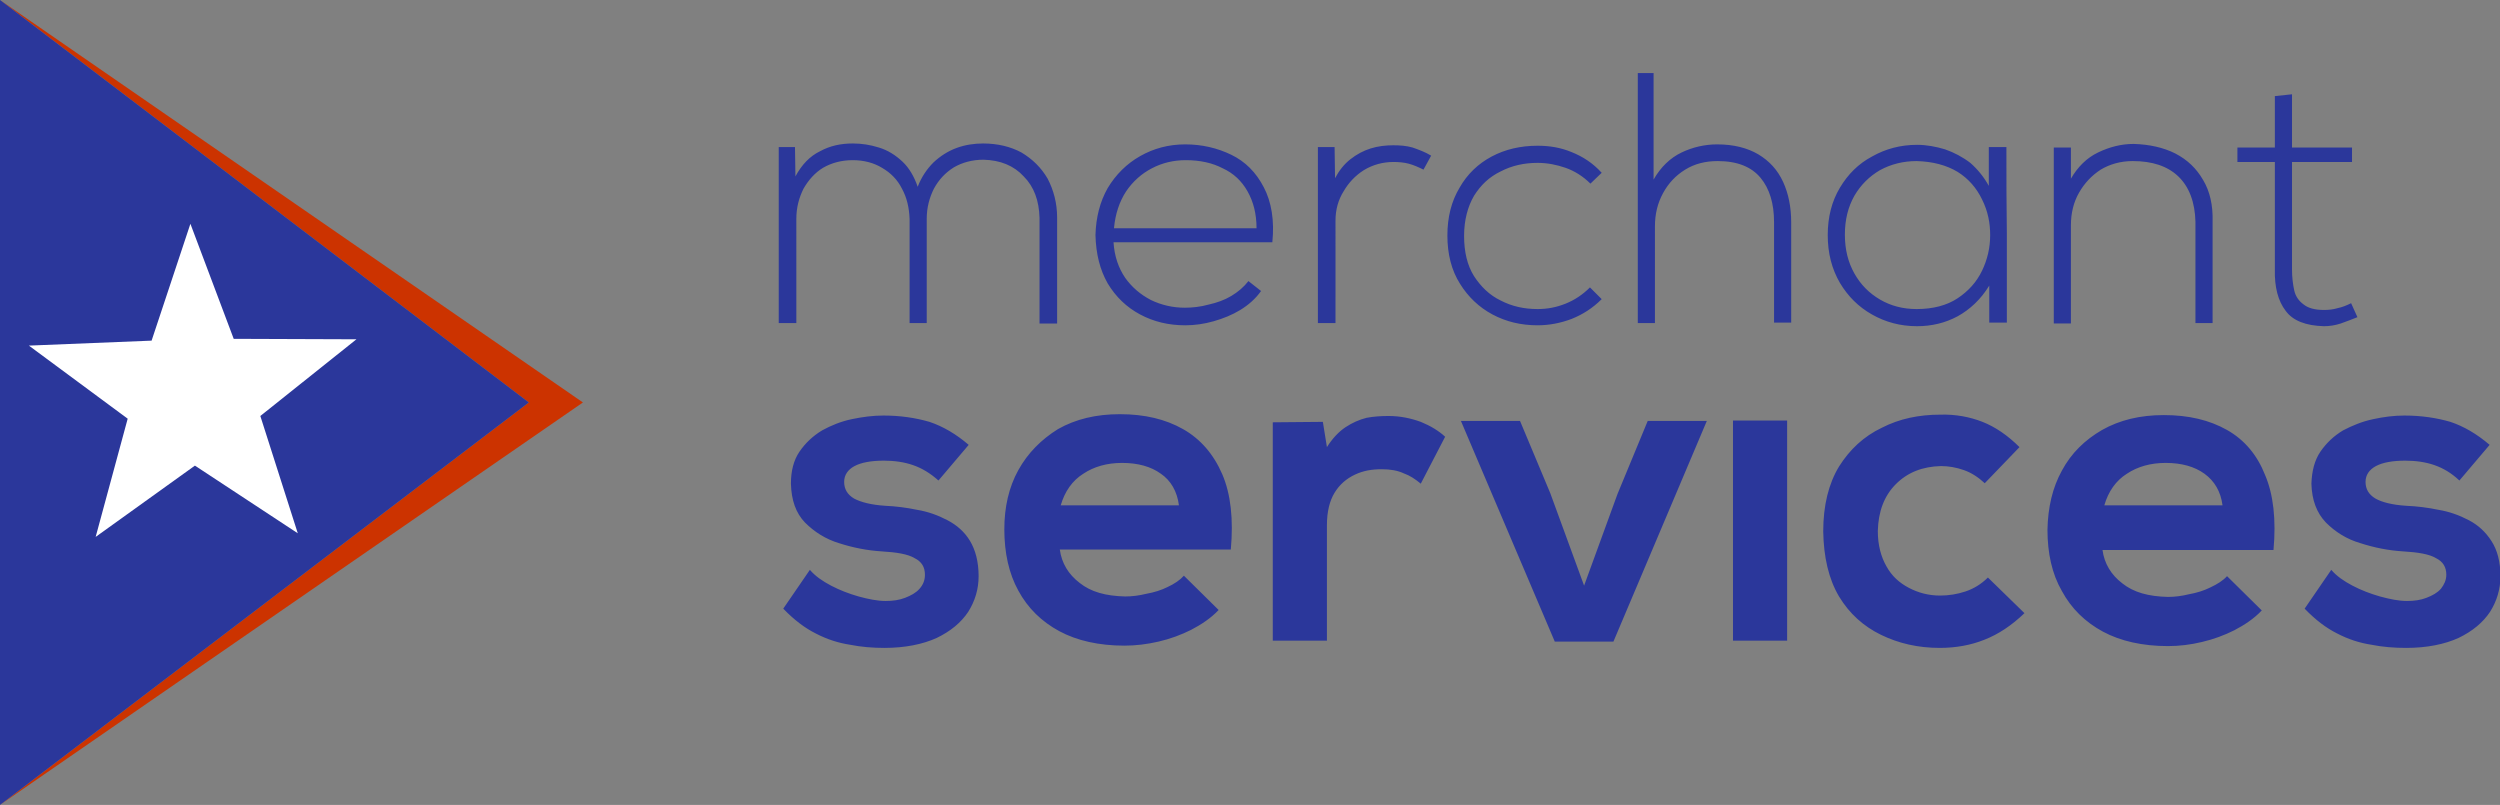 <?xml version="1.0" encoding="utf-8"?>
<!-- Generator: Adobe Illustrator 26.0.1, SVG Export Plug-In . SVG Version: 6.00 Build 0)  -->
<svg version="1.1" id="Слой_1" xmlns="http://www.w3.org/2000/svg" xmlns:xlink="http://www.w3.org/1999/xlink" x="0px" y="0px"
	 viewBox="0 0 554.1 178.4" style="enable-background:new 0 0 554.1 178.4;" xml:space="preserve">
<rect x="0" y="0" width="554.1" height="178.4" fill="#808080" stroke="none"/>
<style type="text/css">
	.st0{fill:#2B379B;}
	.st1{fill:#CC3300;}
	.st2{fill:#FFFFFF;}
</style>
<g transform="matrix( 1, 0, 0, 1, 0,0) ">
	<g>
		<g id="Layer0_0_FILL">
			<path class="st0" d="M280.1,41.5c-1.7-3.3-4.1-5.7-7.2-7.2c-3.1-1.5-6.5-2.3-10.2-2.3c-3.7,0-7,0.9-10,2.6
				c-3,1.7-5.4,4.1-7.2,7.1c-1.7,3-2.6,6.5-2.7,10.4c0.1,4.2,1,7.7,2.7,10.7c1.8,3,4.2,5.3,7.2,6.9c3,1.6,6.3,2.4,10,2.4
				c2.1,0,4.2-0.3,6.3-0.9c2.1-0.6,4.1-1.4,5.9-2.5c1.8-1.1,3.4-2.5,4.6-4.2l-2.8-2.2c-1,1.3-2.3,2.4-3.8,3.3
				c-1.5,0.9-3.2,1.5-5,1.9c-1.8,0.5-3.6,0.7-5.3,0.7c-2.7,0-5.2-0.6-7.5-1.7c-2.3-1.2-4.2-2.8-5.7-4.9c-1.5-2.2-2.4-4.8-2.6-7.9
				H282C282.5,48.9,281.8,44.7,280.1,41.5 M276.5,42.4c1.3,2.3,2,5,2,8.2h-31.6c0.3-3.2,1.2-5.9,2.7-8.2c1.5-2.2,3.4-3.9,5.7-5.1
				c2.3-1.2,4.8-1.8,7.5-1.8c3.2,0,5.9,0.6,8.2,1.8C273.4,38.4,275.2,40.1,276.5,42.4 M336.9,93.3h-13.1l20.8,48.9h13l20.7-48.9
				h-13.1l-6.7,16.2l-7.4,20.3l-7.5-20.5L336.9,93.3 M320.3,96.8c-1.4-1.3-3.2-2.4-5.4-3.3c-2.2-0.8-4.6-1.3-7.1-1.3
				c-1.7,0-3.3,0.1-4.9,0.4c-1.6,0.4-3.2,1.1-4.7,2.1s-2.9,2.5-4.1,4.4l-0.9-5.6l-11.1,0.1V142h12v-25.6c0-3,0.6-5.4,1.7-7.2
				c1.1-1.8,2.6-3.1,4.5-4s3.8-1.2,6-1.2c1.9,0,3.5,0.3,4.8,0.9c1.4,0.5,2.6,1.3,3.8,2.3L320.3,96.8 M317.2,34.5
				c-1.3-0.8-2.7-1.3-4.1-1.8c-1.4-0.4-2.8-0.5-4.3-0.5c-1.7,0-3.4,0.2-5,0.7c-1.6,0.5-3.1,1.3-4.5,2.4c-1.4,1.1-2.5,2.5-3.4,4.2
				l-0.1-6.9h-3.7v39h3.9V48.9c0-2.4,0.6-4.6,1.8-6.5c1.1-1.9,2.6-3.5,4.5-4.7c2-1.2,4.2-1.8,6.6-1.8c1.1,0,2.3,0.1,3.4,0.4
				c1.1,0.3,2.2,0.8,3.2,1.3L317.2,34.5 M348.3,33.7c-2.4-1-4.9-1.4-7.5-1.4c-3.8,0-7.2,0.8-10.2,2.4c-3,1.6-5.4,3.9-7.1,6.9
				c-1.8,3-2.7,6.5-2.7,10.6c0,4.1,0.9,7.7,2.8,10.7c1.8,2.9,4.2,5.2,7.2,6.8c3,1.6,6.3,2.4,10,2.4c2.6,0,5.1-0.5,7.5-1.4
				c2.5-1,4.7-2.4,6.7-4.4l-2.6-2.6c-1.6,1.6-3.4,2.8-5.4,3.6c-2,0.8-4,1.2-6.2,1.2c-3,0-5.7-0.6-8.2-1.9c-2.5-1.2-4.4-3.1-5.9-5.4
				c-1.5-2.4-2.2-5.4-2.2-8.9c0-3.5,0.8-6.5,2.2-8.9c1.5-2.4,3.4-4.2,5.9-5.4c2.5-1.3,5.2-1.9,8.2-1.9c2.1,0,4.2,0.4,6.2,1.1
				s3.9,1.9,5.5,3.5l2.5-2.4C353,36.1,350.8,34.7,348.3,33.7 M225.7,104.2c-2.1,3.8-3.1,8.2-3.1,13.1c0,5.2,1,9.8,3.1,13.6
				c2.1,3.9,5.2,6.9,9.1,9s8.8,3.2,14.4,3.2c2.5,0,5-0.3,7.6-0.9c2.6-0.6,5-1.5,7.2-2.6c2.3-1.2,4.4-2.6,6.1-4.4l-7.7-7.6
				c-0.9,1-2.1,1.8-3.6,2.5c-1.4,0.7-3,1.2-4.7,1.5c-1.6,0.4-3.2,0.6-4.7,0.6c-4.3-0.1-7.6-1-10.1-3c-2.5-1.9-4-4.4-4.4-7.4h37.9
				c0.6-6.7,0-12.3-1.9-16.7c-1.9-4.4-4.8-7.8-8.7-10c-3.9-2.2-8.5-3.3-14-3.3c-5.3,0-9.8,1.1-13.7,3.3
				C230.8,97.4,227.8,100.4,225.7,104.2 M261.3,112h-26.2c0.9-3.1,2.6-5.5,5-7c2.4-1.6,5.3-2.4,8.6-2.4c3.5,0,6.4,0.8,8.6,2.4
				C259.5,106.5,260.9,108.9,261.3,112 M187.1,106.8c0-1.5,0.8-2.7,2.3-3.5c1.5-0.8,3.7-1.2,6.5-1.2c2.3,0,4.5,0.3,6.5,1
				c2,0.7,3.8,1.8,5.6,3.4l6.7-7.9c-2.8-2.4-5.7-4.1-8.7-5.1c-3.1-0.9-6.5-1.4-10.2-1.4c-2.3,0-4.6,0.3-7,0.8
				c-2.4,0.5-4.6,1.4-6.6,2.5c-2,1.2-3.7,2.8-5,4.7c-1.3,1.9-1.9,4.3-1.9,7.1c0.1,3.7,1.1,6.5,3.1,8.6c2.1,2.1,4.6,3.7,7.6,4.6
				c3.1,1,6.2,1.6,9.3,1.8c3.4,0.2,5.9,0.6,7.4,1.5c1.6,0.8,2.3,2,2.3,3.7c0,1.2-0.4,2.2-1.2,3.1c-0.8,0.9-1.9,1.5-3.2,2
				c-1.3,0.5-2.7,0.7-4.3,0.7c-1.8,0-3.8-0.4-6-1c-2.1-0.6-4.2-1.4-6.1-2.4c-1.9-1-3.5-2.1-4.7-3.5l-5.9,8.6
				c2.4,2.5,4.8,4.3,7.2,5.5c2.5,1.3,5,2.1,7.6,2.5c2.5,0.5,5.1,0.7,7.6,0.7c4.6,0,8.5-0.8,11.6-2.2c3.1-1.5,5.4-3.4,7-5.8
				c1.5-2.4,2.3-5,2.3-7.9c0-3.2-0.7-5.8-1.9-7.8s-2.9-3.5-5-4.6c-2.1-1.1-4.3-1.9-6.7-2.3c-2.4-0.5-4.8-0.8-7.1-0.9
				c-3.1-0.2-5.4-0.8-6.9-1.6C187.8,109.6,187.1,108.4,187.1,106.8 M226.9,39.1c2.3,2.3,3.4,5.4,3.5,9.2v23.4h3.9V48.2
				c0-3.2-0.8-6.1-2.1-8.6c-1.4-2.4-3.3-4.3-5.8-5.8c-2.4-1.3-5.3-2-8.5-2c-2,0-4,0.3-5.9,1c-1.9,0.7-3.6,1.8-5.1,3.2
				c-1.5,1.5-2.7,3.3-3.5,5.4c-0.8-2.3-1.9-4.2-3.4-5.6c-1.5-1.4-3.2-2.5-5.2-3.1c-1.9-0.6-3.8-0.9-5.8-0.9c-2.6,0-5,0.5-7.2,1.7
				c-2.3,1.1-4.1,3-5.5,5.6l-0.1-6.5h-3.6v39h3.9V48.5c0-2.5,0.6-4.7,1.6-6.7c1.1-1.9,2.5-3.5,4.3-4.6c1.9-1.1,4.1-1.7,6.6-1.7
				c2.5,0,4.7,0.6,6.5,1.7c1.9,1.1,3.4,2.6,4.4,4.6c1.1,2,1.6,4.2,1.7,6.7v23.1h3.8V48.5c0-2.5,0.6-4.7,1.6-6.7
				c1.1-2,2.5-3.5,4.4-4.7c1.9-1.1,4.1-1.7,6.6-1.7C221.7,35.5,224.7,36.7,226.9,39.1 M396.1,142V93.2h-12V142H396.1 M407.6,103.4
				c-2.3,3.8-3.5,8.6-3.5,14.4c0.1,5.7,1.2,10.5,3.5,14.4c2.3,3.8,5.4,6.6,9.3,8.5c3.9,1.9,8.2,2.9,13,2.9c3.6,0,6.9-0.6,9.9-1.8
				c3.1-1.2,6.1-3.2,8.9-5.9l-8.1-7.9c-1.5,1.5-3.2,2.5-5,3.1c-1.8,0.6-3.7,0.9-5.6,0.9c-2.5,0-4.8-0.6-6.9-1.7
				c-2.1-1.1-3.8-2.6-5-4.8c-1.2-2.1-1.9-4.7-1.9-7.8c0.1-4.3,1.4-7.8,4-10.4c2.6-2.6,5.9-3.9,10-4c1.7,0,3.4,0.3,5.1,0.9
				c1.7,0.6,3.2,1.6,4.6,2.9l7.7-8c-2.6-2.6-5.4-4.5-8.2-5.6c-2.8-1.1-6-1.7-9.3-1.6c-4.8,0-9.1,0.9-13,2.9
				C413.1,96.7,410,99.6,407.6,103.4 M397,71.6V49.3c0-3.4-0.6-6.4-1.8-9c-1.2-2.6-3-4.6-5.5-6.1c-2.4-1.4-5.4-2.2-9.1-2.2
				c-2.7,0-5.4,0.6-7.9,1.8c-2.5,1.2-4.6,3.2-6.2,6V16.2H363v55.4h3.8V50.2c0-2.8,0.6-5.2,1.8-7.4c1.2-2.2,2.8-3.9,4.9-5.2
				c2.1-1.3,4.5-1.9,7.2-1.9c4.4,0,7.5,1.3,9.5,3.7c2,2.4,3,5.7,3,9.8v22.3H397 M444.7,32.6h-3.9v8.6c-1.1-2-2.5-3.7-4.1-5.1
				c-1.7-1.3-3.6-2.3-5.6-3c-2-0.6-4.1-1-6.2-1c-3.7,0-7,0.9-10,2.6c-3,1.6-5.3,3.9-7.1,6.9c-1.8,3-2.7,6.5-2.7,10.5
				c0,4,0.9,7.5,2.7,10.6c1.8,3,4.1,5.3,7.1,7c3,1.7,6.3,2.6,10,2.6c3.2,0,6.2-0.7,9-2.2c2.7-1.5,5.1-3.7,7-6.8v8.2h3.9
				c0-6.5,0-13,0-19.5C444.7,45.6,444.7,39.1,444.7,32.6 M441.1,52.1c0,2.8-0.6,5.4-1.8,7.9c-1.2,2.5-3,4.5-5.4,6.1
				c-2.4,1.6-5.5,2.4-9.1,2.4c-3,0-5.7-0.7-8.1-2.1c-2.4-1.4-4.3-3.3-5.7-5.8c-1.4-2.5-2.1-5.3-2.1-8.6c0-3.3,0.7-6.1,2.1-8.6
				c1.4-2.4,3.3-4.3,5.7-5.7c2.4-1.3,5.1-2,8.1-2c3.6,0.1,6.6,0.9,9.1,2.4c2.4,1.5,4.2,3.6,5.4,6.1
				C440.6,46.8,441.1,49.4,441.1,52.1 M493.6,95.3c-3.9-2.2-8.5-3.3-14-3.3c-5.3,0-9.8,1.1-13.7,3.3c-3.8,2.2-6.8,5.1-8.9,9
				c-2.1,3.8-3.1,8.2-3.2,13.1c0,5.2,1,9.8,3.2,13.6c2.1,3.9,5.2,6.9,9.1,9s8.8,3.2,14.4,3.2c2.5,0,5-0.3,7.5-0.9
				c2.6-0.6,5-1.5,7.2-2.6c2.3-1.2,4.4-2.6,6.1-4.4l-7.7-7.6c-0.9,1-2.2,1.8-3.7,2.5c-1.4,0.7-3,1.2-4.7,1.5
				c-1.6,0.4-3.2,0.6-4.7,0.6c-4.3-0.1-7.6-1-10.1-3c-2.5-1.9-4-4.4-4.4-7.4h37.9c0.6-6.7,0-12.3-1.9-16.7
				C500.3,100.9,497.5,97.5,493.6,95.3 M488.6,105c2.2,1.6,3.6,3.9,4,7h-26.2c0.9-3.1,2.6-5.5,5-7c2.4-1.6,5.3-2.4,8.6-2.4
				C483.5,102.6,486.4,103.4,488.6,105 M514.3,100.1c-1.3,1.9-1.9,4.3-2,7.1c0.1,3.7,1.2,6.5,3.2,8.6c2.1,2.1,4.6,3.7,7.7,4.6
				c3.1,1,6.2,1.6,9.3,1.8c3.4,0.2,5.9,0.6,7.4,1.5c1.6,0.8,2.3,2,2.3,3.7c0,1.2-0.5,2.2-1.2,3.1c-0.8,0.9-1.9,1.5-3.2,2
				c-1.3,0.5-2.7,0.7-4.3,0.7c-1.8,0-3.8-0.4-6-1c-2.1-0.6-4.2-1.4-6.1-2.4c-1.9-1-3.5-2.1-4.7-3.5l-5.9,8.6
				c2.4,2.5,4.8,4.3,7.2,5.5c2.5,1.3,5,2.1,7.6,2.5c2.5,0.5,5.1,0.7,7.7,0.7c4.6,0,8.5-0.8,11.6-2.2c3.1-1.5,5.4-3.4,7-5.8
				c1.5-2.4,2.3-5,2.3-7.9c0-3.2-0.7-5.8-2-7.8c-1.3-2-2.9-3.5-5-4.6c-2.1-1.1-4.3-1.9-6.7-2.3c-2.4-0.5-4.8-0.8-7.2-0.9
				c-3.1-0.2-5.4-0.8-6.8-1.6c-1.5-0.9-2.2-2.1-2.2-3.7c0-1.5,0.8-2.7,2.3-3.5c1.5-0.8,3.7-1.2,6.5-1.2c2.3,0,4.5,0.3,6.5,1
				c2,0.7,3.8,1.8,5.5,3.4l6.7-7.9c-2.8-2.4-5.7-4.1-8.7-5.1c-3.1-0.9-6.5-1.4-10.2-1.4c-2.3,0-4.6,0.3-6.9,0.8
				c-2.4,0.5-4.6,1.4-6.7,2.5C517.3,96.6,515.6,98.2,514.3,100.1 M488.3,39.9c-1.5-2.6-3.5-4.5-6.2-5.9c-2.6-1.3-5.7-2-9.2-2.1
				c-2.8,0-5.4,0.7-7.9,1.9c-2.5,1.2-4.5,3.2-6,5.8v-6.9h-3.8v39h3.8V49.9c0-2.7,0.6-5.1,1.8-7.2c1.2-2.1,2.8-3.8,4.8-5.1
				c2-1.2,4.4-1.9,7.1-1.9c4.3,0,7.7,1.1,10.1,3.4s3.7,5.7,3.8,10.1v22.4h3.8V49.1C490.5,45.5,489.8,42.4,488.3,39.9 M508,20.9
				l-3.8,0.4v11.4h-8.3v3.2h8.3v23.8c-0.1,3.9,0.7,7,2.4,9.2c1.6,2.2,4.5,3.3,8.5,3.4c1.2,0,2.5-0.2,3.7-0.6
				c1.2-0.4,2.4-0.9,3.7-1.4l-1.4-3.1c-1,0.5-2,0.9-3,1.1c-1,0.3-2,0.4-3,0.4c-2,0-3.5-0.4-4.5-1.2c-1.1-0.8-1.8-1.8-2.1-3.1
				c-0.3-1.4-0.5-2.9-0.5-4.7V35.9h13.3v-3.2H508V20.9z"/>
		</g>
	</g>
</g>
<g transform="matrix( 1, 0, 0, 1, 0,0) ">
	<g>
		<g id="Layer0_1_FILL">
			<path class="st1" d="M0,0l117.2,89.2L0,178.4l129.2-89.2L0,0z"/>
			<path class="st0" d="M0,0v178.4l117.2-89.2L0,0z"/>
		</g>
	</g>
</g>
<g transform="matrix( 1, 0, 0, 1, 0,0) ">
	<g>
		<g id="Layer0_2_FILL">
			<path class="st2" d="M6.4,76.6l21.9,16.2L21.2,119l22-15.8l22.8,15l-8.3-26L79,75.2l-27.2-0.1l-9.6-25.5l-8.6,25.9L6.4,76.6z"/>
		</g>
	</g>
</g>
</svg>
